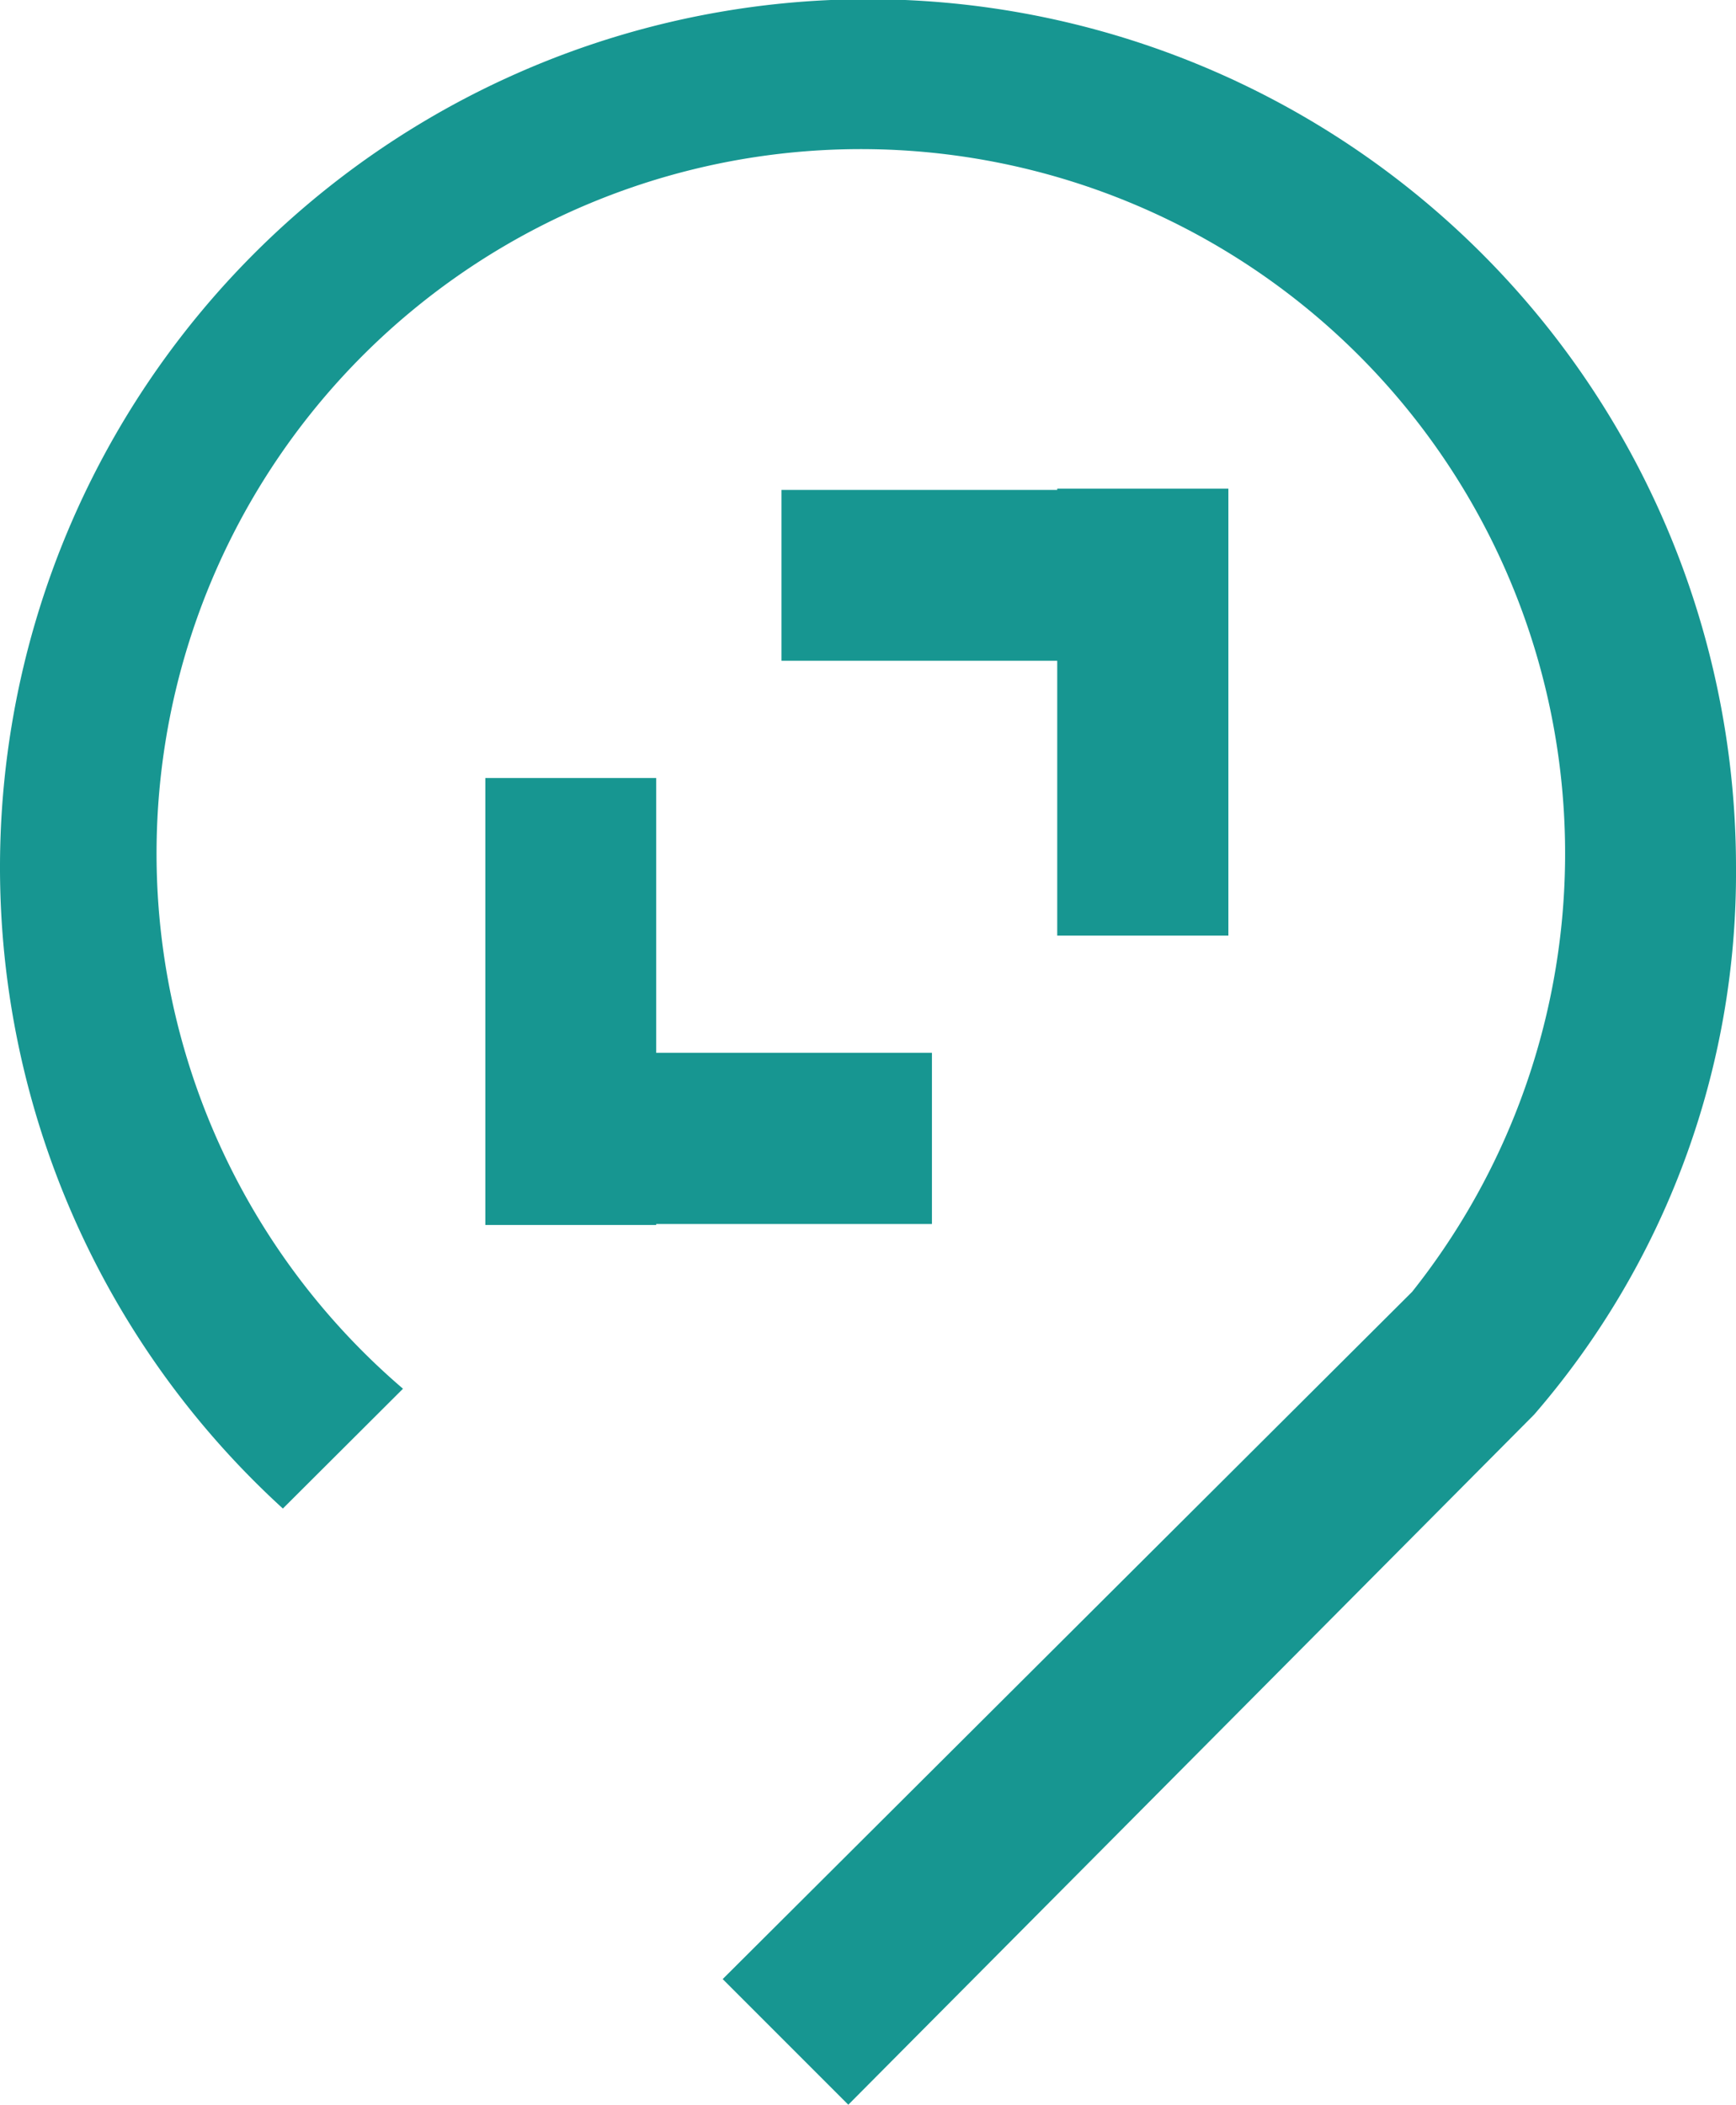 <svg xmlns="http://www.w3.org/2000/svg" viewBox="0 0 53.76 65.17"><defs><style>.cls-1{fill:#179691;}</style></defs><g id="Слой_2" data-name="Слой 2"><g id="Слой_1-2" data-name="Слой 1"><path class="cls-1" d="M53.76,26.88a26.88,26.88,0,1,0-45,19.83L12.48,43A21.81,21.81,0,1,1,43.73,40l0,0L22.38,61.28l3.89,3.89L47.51,43.8A25.61,25.61,0,0,0,53.76,26.88Z"/><polygon class="cls-1" points="28.86 32.6 20.32 32.6 20.32 24.09 15.03 24.09 15.03 32.6 15.03 37.9 15.03 37.93 20.32 37.93 20.32 37.9 28.86 37.9 28.86 32.6"/><polygon class="cls-1" points="24.2 20.46 32.74 20.46 32.74 28.97 38.04 28.97 38.04 20.46 38.04 15.17 38.04 15.13 32.74 15.13 32.74 15.17 24.2 15.17 24.2 20.46"/></g></g></svg>